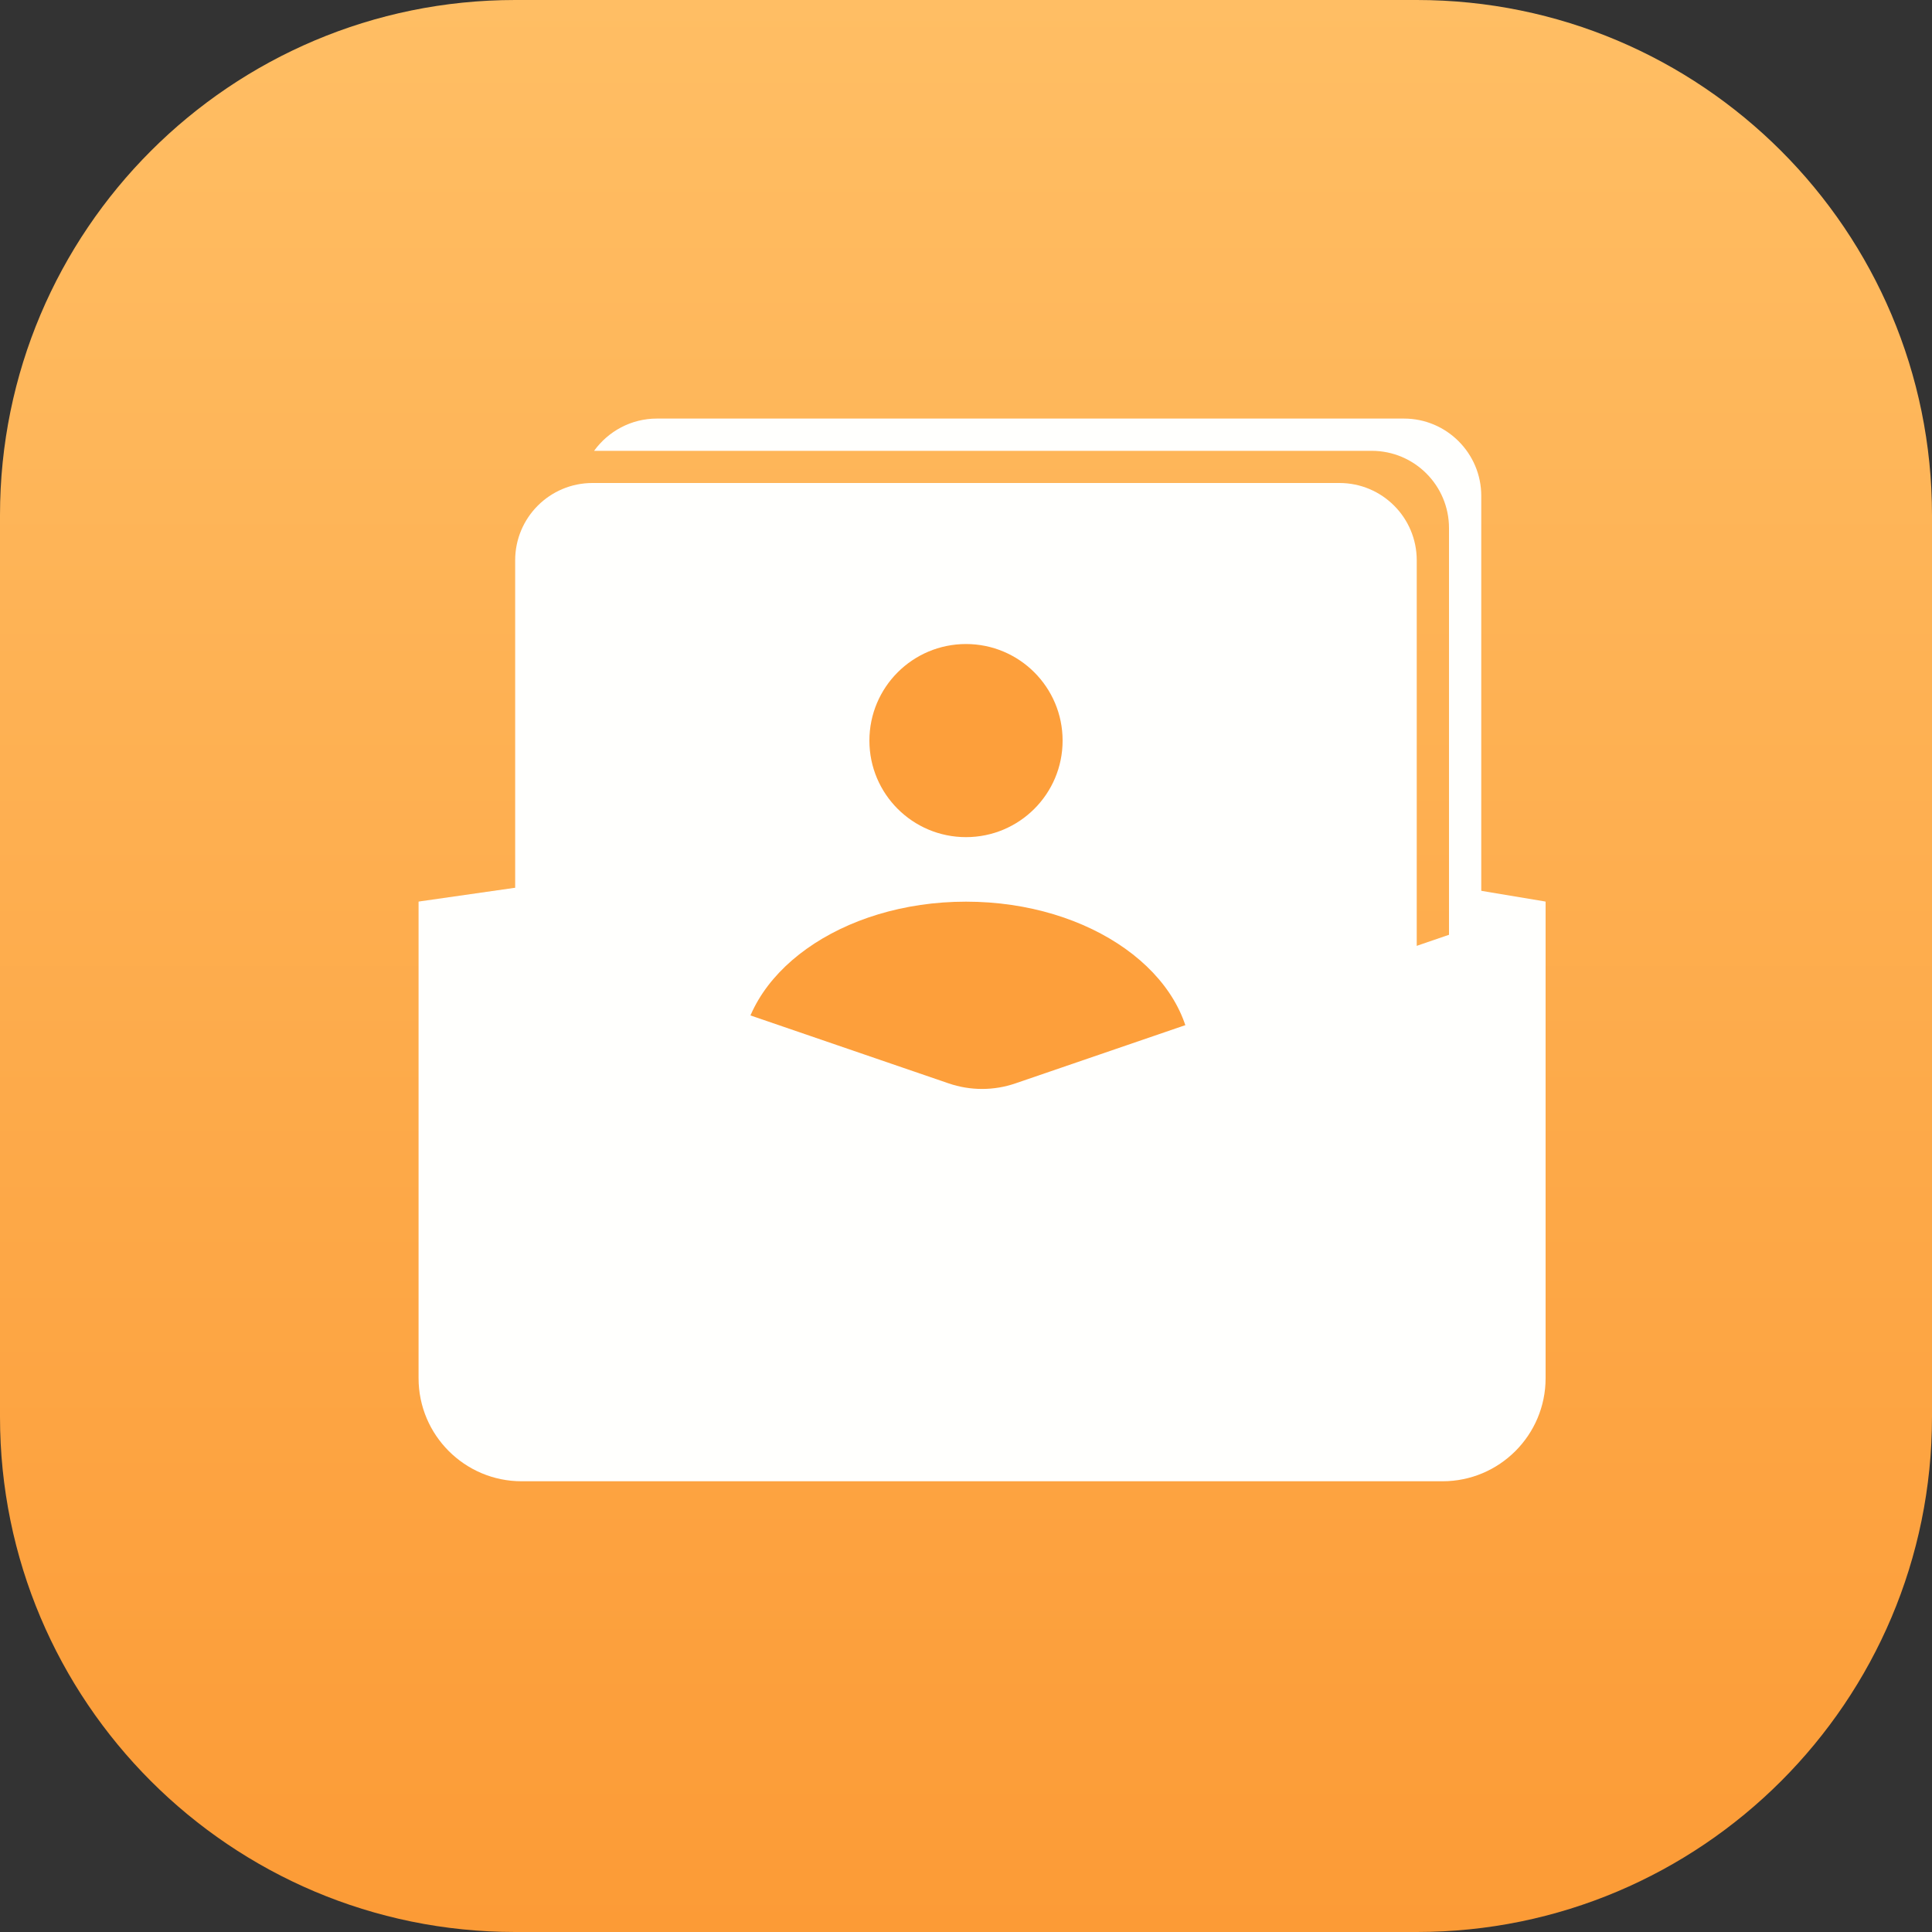 <svg width="20" height="20" viewBox="0 0 20 20" fill="none" xmlns="http://www.w3.org/2000/svg">
<rect x="0" y="0" width="20" height="20" fill="#333333" stroke="none"/>
<g clip-path="url(#clip0_427_68798)">
<path d="M14.667 0H5.333C2.388 0 0 2.388 0 5.333V14.667C0 17.612 2.388 20 5.333 20H14.667C17.612 20 20 17.612 20 14.667V5.333C20 2.388 17.612 0 14.667 0Z" fill="url(#paint0_linear_427_68798)"/>
<path d="M15 9.166L16 9.333L15 10V9.166Z" fill="#FFFFFD"/>
<path d="M5.5 9.166L4.333 9.333L5.5 10V9.166Z" fill="#FFFFFD"/>
<path fill-rule="evenodd" clip-rule="evenodd" d="M6.15 4.667H14.2C14.642 4.667 15 5.025 15 5.467V11.517C15.202 11.371 15.334 11.134 15.334 10.867V5.133C15.334 4.692 14.975 4.333 14.534 4.333H6.8C6.533 4.333 6.296 4.465 6.15 4.667Z" fill="#FFFFFD"/>
<path d="M13.866 5H6.133C5.691 5 5.333 5.358 5.333 5.8V11.533C5.333 11.975 5.691 12.333 6.133 12.333H13.866C14.308 12.333 14.666 11.975 14.666 11.533V5.8C14.666 5.358 14.308 5 13.866 5Z" fill="#FFFFFD"/>
<path d="M10 8.666C10.552 8.666 11 8.219 11 7.667C11 7.114 10.552 6.667 10 6.667C9.448 6.667 9 7.114 9 7.667C9 8.219 9.448 8.666 10 8.666Z" fill="#FD9F3B"/>
<path d="M10 12.667C11.289 12.667 12.334 11.921 12.334 11C12.334 10.08 11.289 9.334 10 9.334C8.712 9.334 7.667 10.08 7.667 11C7.667 11.921 8.712 12.667 10 12.667Z" fill="#FD9F3B"/>
<path d="M4.333 9.334L9.82 11.215C10.045 11.292 10.288 11.292 10.512 11.215L16 9.334V14.267C16 14.856 15.522 15.334 14.933 15.334H5.4C4.811 15.334 4.333 14.856 4.333 14.267V9.334Z" fill="#FFFFFD"/>
</g>
<defs>
<linearGradient id="paint0_linear_427_68798" x1="10" y1="0" x2="10" y2="20" gradientUnits="userSpaceOnUse">
<stop stop-color="#FFBE64"/>
<stop offset="1" stop-color="#FC9B36"/>
</linearGradient>
<clipPath id="clip0_427_68798">
<rect width="20" height="20" fill="white"/>
</clipPath>
</defs>
</svg>
